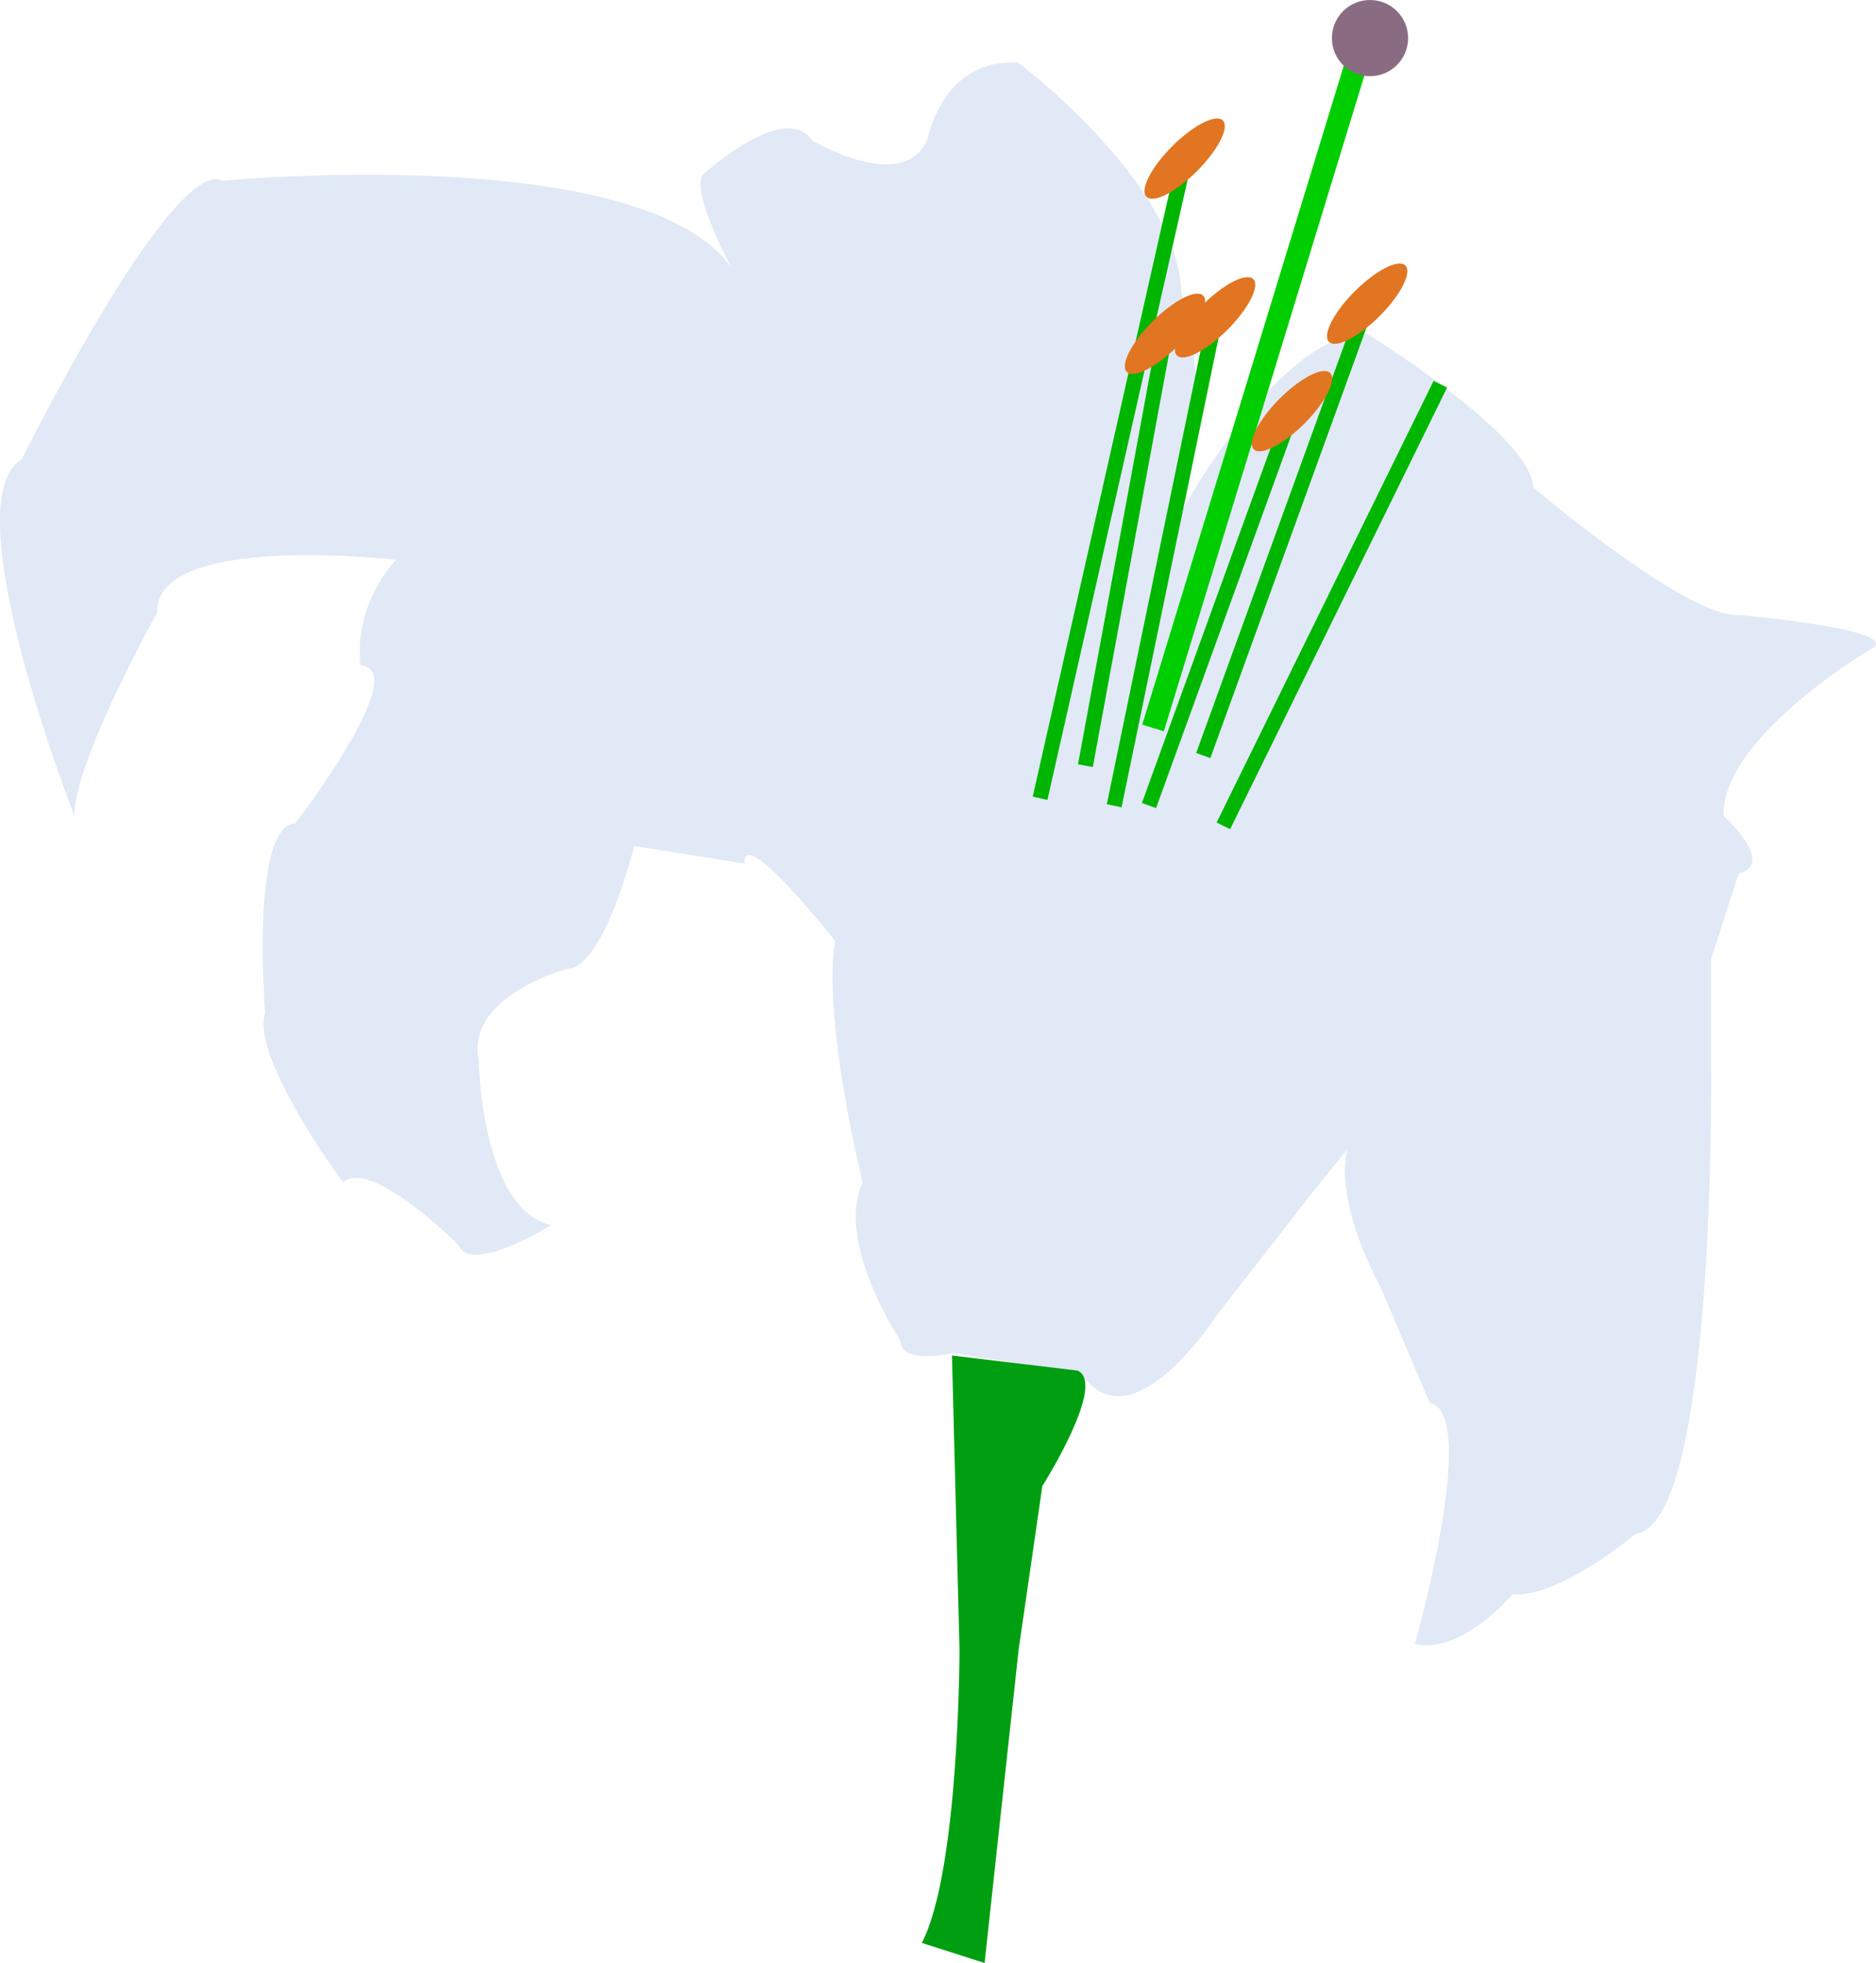 <svg xmlns="http://www.w3.org/2000/svg" viewBox="0 0 249.11 260.71"><defs><style>.cls-1{fill:#e0e9f5;}.cls-2{fill:#009f11;}.cls-3,.cls-4{fill:none;stroke-miterlimit:10;}.cls-3{stroke:#00b600;stroke-width:2px;}.cls-4{stroke:#00ce00;stroke-width:3px;}.cls-5{fill:#e17521;}.cls-6{fill:#8a6c82;}</style></defs><title>Asset 1</title><g id="Layer_2" data-name="Layer 2"><g id="Layer_1-2" data-name="Layer 1"><path class="cls-1" d="M143.55,182.33c6.66,10,18-7.66,18-7.66l13-16.67,4.33-5.33c-1.67,7.33,4.33,18,4.33,18l6.67,15.66c6.67,1.34-2,32-2,32,6.33,1.34,13-6.66,13-6.66,6,.66,16.33-8,16.33-8,10.67-1.34,10-61.67,10-61.67V127.33L230.88,116c5-1.33-2-7.67-2-7.67-.33-10.33,19.33-22,19.33-22,5.67-2.66-17.33-4.66-17.33-4.66-7,.33-27.33-17-27.33-17,0-6.67-22-20.34-22-20.34-11.34-.33-24.34,23-24.34,23A54.64,54.64,0,0,0,156.88,39c-.33-14.67-21.67-30.67-21.67-30.67-10-.66-12,10-12,10-3,7.67-15.33.34-15.33.34C104.21,13.33,93.55,23,93.55,23c-2.34,1.67,3.66,12.67,3.66,12.67C85.55,18.67,29.55,24,29.55,24,22.88,20.67,2.88,61,2.88,61c-9.33,5.67,7,47.33,7,47.33,0-7.33,11-27,11-27-.33-10.66,31.67-7,31.67-7-6,7-4.67,14-4.67,14,7,.67-8.67,21-8.67,21-6,.34-4,25.16-4,25.16-2,5.84,10.34,22.51,10.34,22.51,3.66-3.33,15.33,8.33,15.33,8.33,1.67,4,12.33-2.66,12.33-2.66-9.33-2-9.66-22-9.66-22-1.67-8.34,11.66-12,11.66-12,5,0,9-16.34,9-16.34l14.67,2.34c-.33-5.34,12,10.26,12,10.26-1.67,10.74,3.67,32.07,3.67,32.07-3.67,8,5,21,5,21,0,3.33,7,1.67,7,1.67Z"/><path class="cls-2" d="M126.41,180l16.66,2c4,1.67-4.66,15.34-4.66,15.34L135.27,219l-4.53,41.67L122.41,258c5-9.66,5-39,5-39Z"/><line class="cls-3" x1="138.11" y1="106" x2="157.78" y2="19"/><line class="cls-3" x1="147.95" y1="107" x2="161.45" y2="41.67"/><line class="cls-3" x1="144.13" y1="101.67" x2="154.7" y2="44.33"/><line class="cls-3" x1="162.45" y1="109.67" x2="191.26" y2="51.02"/><line class="cls-3" x1="159.78" y1="100.33" x2="181.78" y2="39.67"/><line class="cls-3" x1="152.57" y1="106.97" x2="172.26" y2="52.66"/><line class="cls-4" x1="153.11" y1="96.67" x2="181.45" y2="4"/><ellipse class="cls-5" cx="157.31" cy="21.06" rx="7.17" ry="2.33" transform="translate(31.18 117.41) rotate(-45)"/><ellipse class="cls-5" cx="161.35" cy="42.14" rx="7.17" ry="2.33" transform="translate(17.46 126.43) rotate(-45)"/><ellipse class="cls-5" cx="181.54" cy="40.33" rx="7.17" ry="2.33" transform="translate(24.66 140.18) rotate(-45)"/><ellipse class="cls-5" cx="171.56" cy="54.6" rx="7.17" ry="2.33" transform="translate(11.64 137.3) rotate(-45)"/><ellipse class="cls-5" cx="154.7" cy="44.33" rx="7.17" ry="2.33" transform="translate(13.96 122.37) rotate(-45)"/><circle class="cls-6" cx="181.92" cy="5.06" r="5.06"/></g></g></svg>